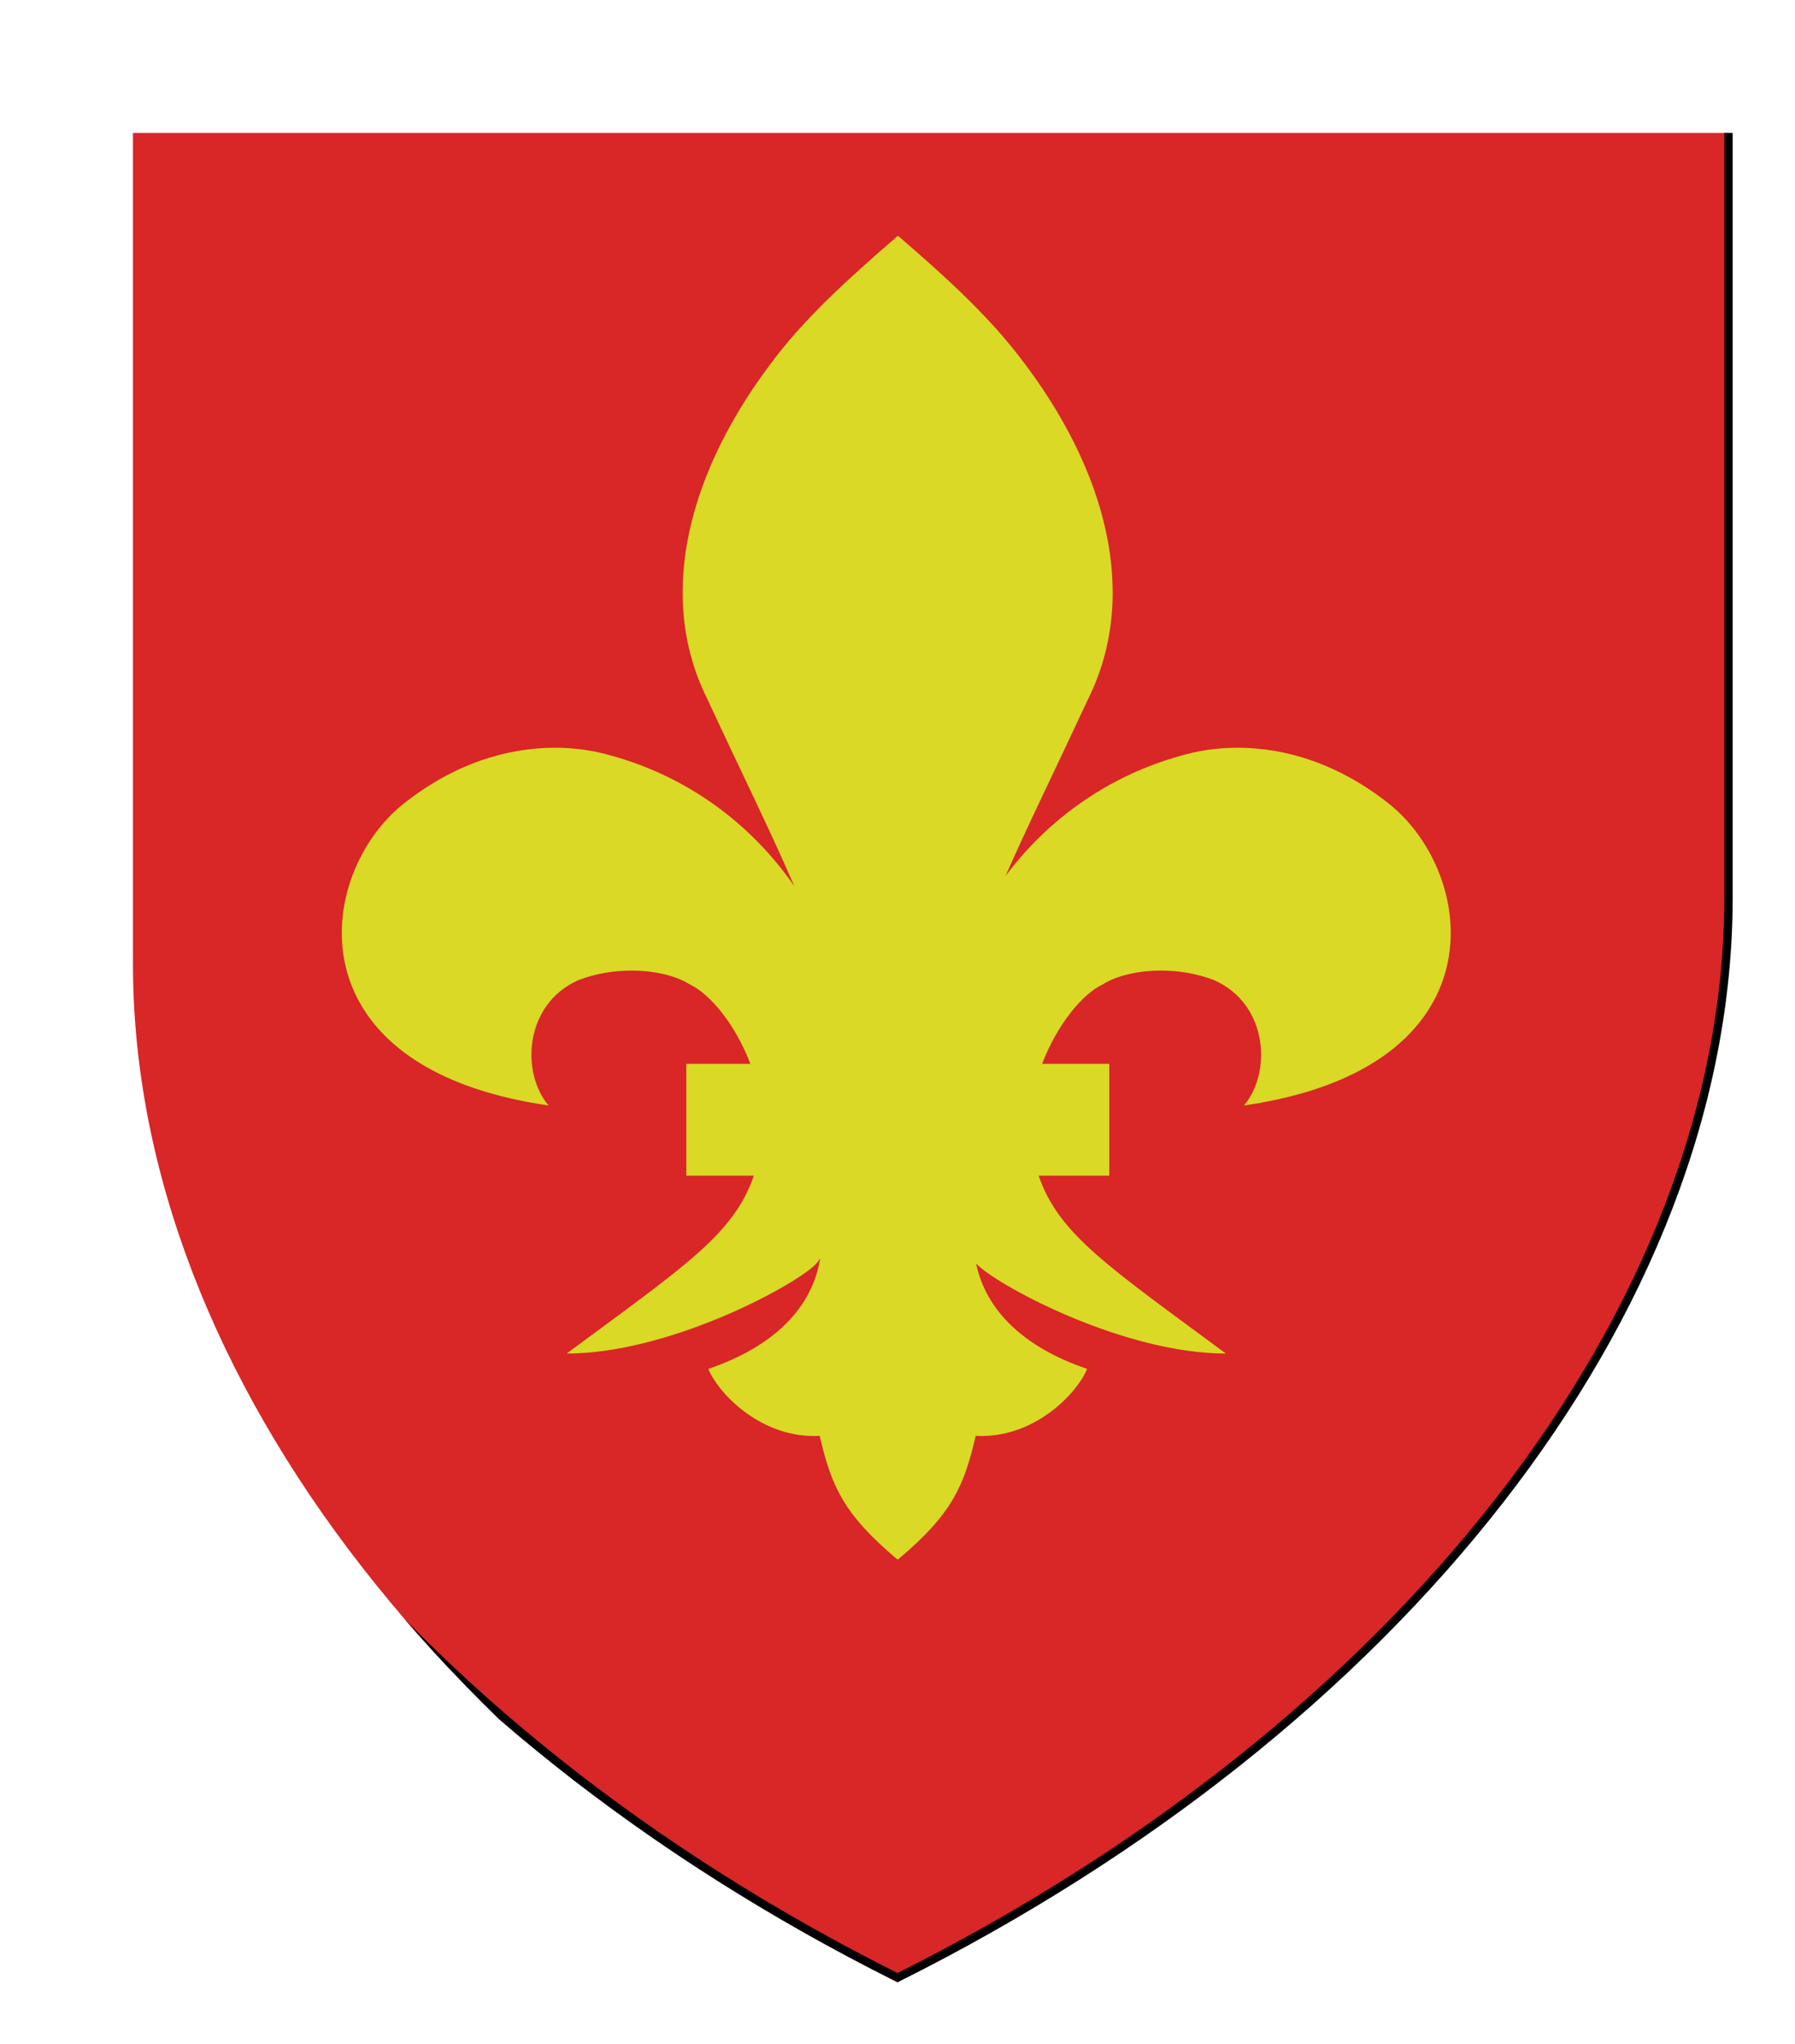 <?xml version="1.0" encoding="UTF-8" standalone="no"?>
<svg xmlns="http://www.w3.org/2000/svg" height="246.0" width="216.0">
<defs>
<clipPath id="contour">
<path d="M 8.0,8.0 L 208.0,8.0 L 208.0,108.0 C 208.0,158.0 168.0,208.0 108.0,238.0 C 48.0,208.0 8.0,158.0 8.0,108.0 L 8.0,8.0 Z"/>
</clipPath>
<radialGradient id="lighting">
<stop offset="25%" stop-color="white" stop-opacity="35%"/>
<stop offset="100%" stop-color="white" stop-opacity="0%"/>
</radialGradient>
</defs>
<g transform="translate(8.0,8.0)">
<path clip-path="url(#contour)" d="M 0.0,0.0 L 200.0,0.0 L 200.0,100.0 C 200.0,150.0 160.0,200.0 100.0,230.0 C 40.0,200.0 0.0,150.0 0.0,100.0 L 0.0,0.0 Z" style="fill: rgb(217, 38, 38); stroke-width: 1px; stroke: none;"/>
<path clip-path="url(#contour)" d="M 87.574,98.63 C 87.574,98.63 87.574,98.63 87.574,98.63 L 87.574,98.63 C 87.574,98.63 87.574,98.63 87.574,98.63 L 87.574,98.63 Z" style="fill: rgb(217, 217, 38); stroke-width: 1px; stroke: none;"/>
<path clip-path="url(#contour)" d="M 100.038,20.404 C 99.99,20.404 99.944,20.441 99.875,20.523 C 94.309,25.341 89.367,29.809 85.498,34.776 C 74.639,48.705 70.995,63.831 77.086,76.062 C 81.562,85.681 85.009,92.634 87.574,98.63 C 82.113,90.76 74.364,85.389 65.703,82.976 C 63.552,82.336 61.21,81.983 58.755,81.983 C 52.976,81.983 46.569,83.942 40.542,88.742 C 29.934,97.204 26.839,120.543 58.015,125.036 C 54.72,121.217 54.995,112.905 61.585,109.96 C 63.69,109.146 65.914,108.803 67.982,108.803 C 70.866,108.803 73.448,109.47 74.989,110.459 C 77.477,111.616 80.526,115.363 82.291,120.019 L 74.589,120.019 L 74.589,133.483 L 82.714,133.483 C 80.301,140.556 74.295,144.438 60.187,154.89 C 72.218,154.89 86.895,147.127 89.991,144.306 L 89.991,144.306 C 90.23,144.093 90.468,143.79 90.705,143.412 L 90.705,143.412 C 89.757,149.319 85.227,154.011 77.235,156.737 C 78.299,159.42 83.177,164.817 89.966,164.817 C 90.188,164.817 90.413,164.811 90.64,164.799 C 92.037,170.79 93.435,174.135 99.875,179.576 C 99.95,179.639 99.988,179.67 100.025,179.67 C 100.062,179.67 100.1,179.639 100.175,179.576 C 106.615,174.135 108.013,170.79 109.41,164.799 C 109.637,164.811 109.862,164.817 110.084,164.817 C 116.873,164.817 121.751,159.42 122.815,156.737 C 115.115,154.111 110.629,149.66 109.463,144.055 L 109.464,144.055 C 109.546,144.149 109.628,144.233 109.71,144.306 L 109.71,144.306 C 112.805,147.127 127.482,154.89 139.514,154.89 C 125.405,144.438 119.399,140.556 116.986,133.483 L 125.485,133.483 L 125.485,120.019 L 117.409,120.019 C 119.175,115.363 122.224,111.616 124.712,110.459 C 126.252,109.47 128.835,108.803 131.719,108.803 C 133.787,108.803 136.01,109.146 138.116,109.96 C 144.706,112.905 144.98,121.217 141.685,125.036 C 172.862,120.543 169.767,97.204 159.158,88.742 C 153.132,83.942 146.724,81.983 140.945,81.983 C 138.49,81.983 136.148,82.336 133.997,82.976 C 125.789,85.263 118.4,90.207 113.001,97.417 C 115.506,91.695 118.787,85.04 122.964,76.062 C 129.03,63.831 125.411,48.705 114.552,34.776 C 110.683,29.784 105.766,25.291 100.175,20.473 L 100.175,20.473 C 100.119,20.429 100.078,20.404 100.038,20.404 L 100.038,20.404 Z" style="fill: rgb(217, 217, 38); stroke-width: 1px; stroke: none;"/>
<path clip-path="url(#contour)" d="M 0.0,0.0 L 200.0,0.0 L 200.0,100.0 C 200.0,150.0 160.0,200.0 100.0,230.0 C 40.0,200.0 0.0,150.0 0.0,100.0 L 0.0,0.0 Z" style="fill: none; stroke-width: 1px; stroke: rgb(0, 0, 0);"/>
</g>
</svg>
